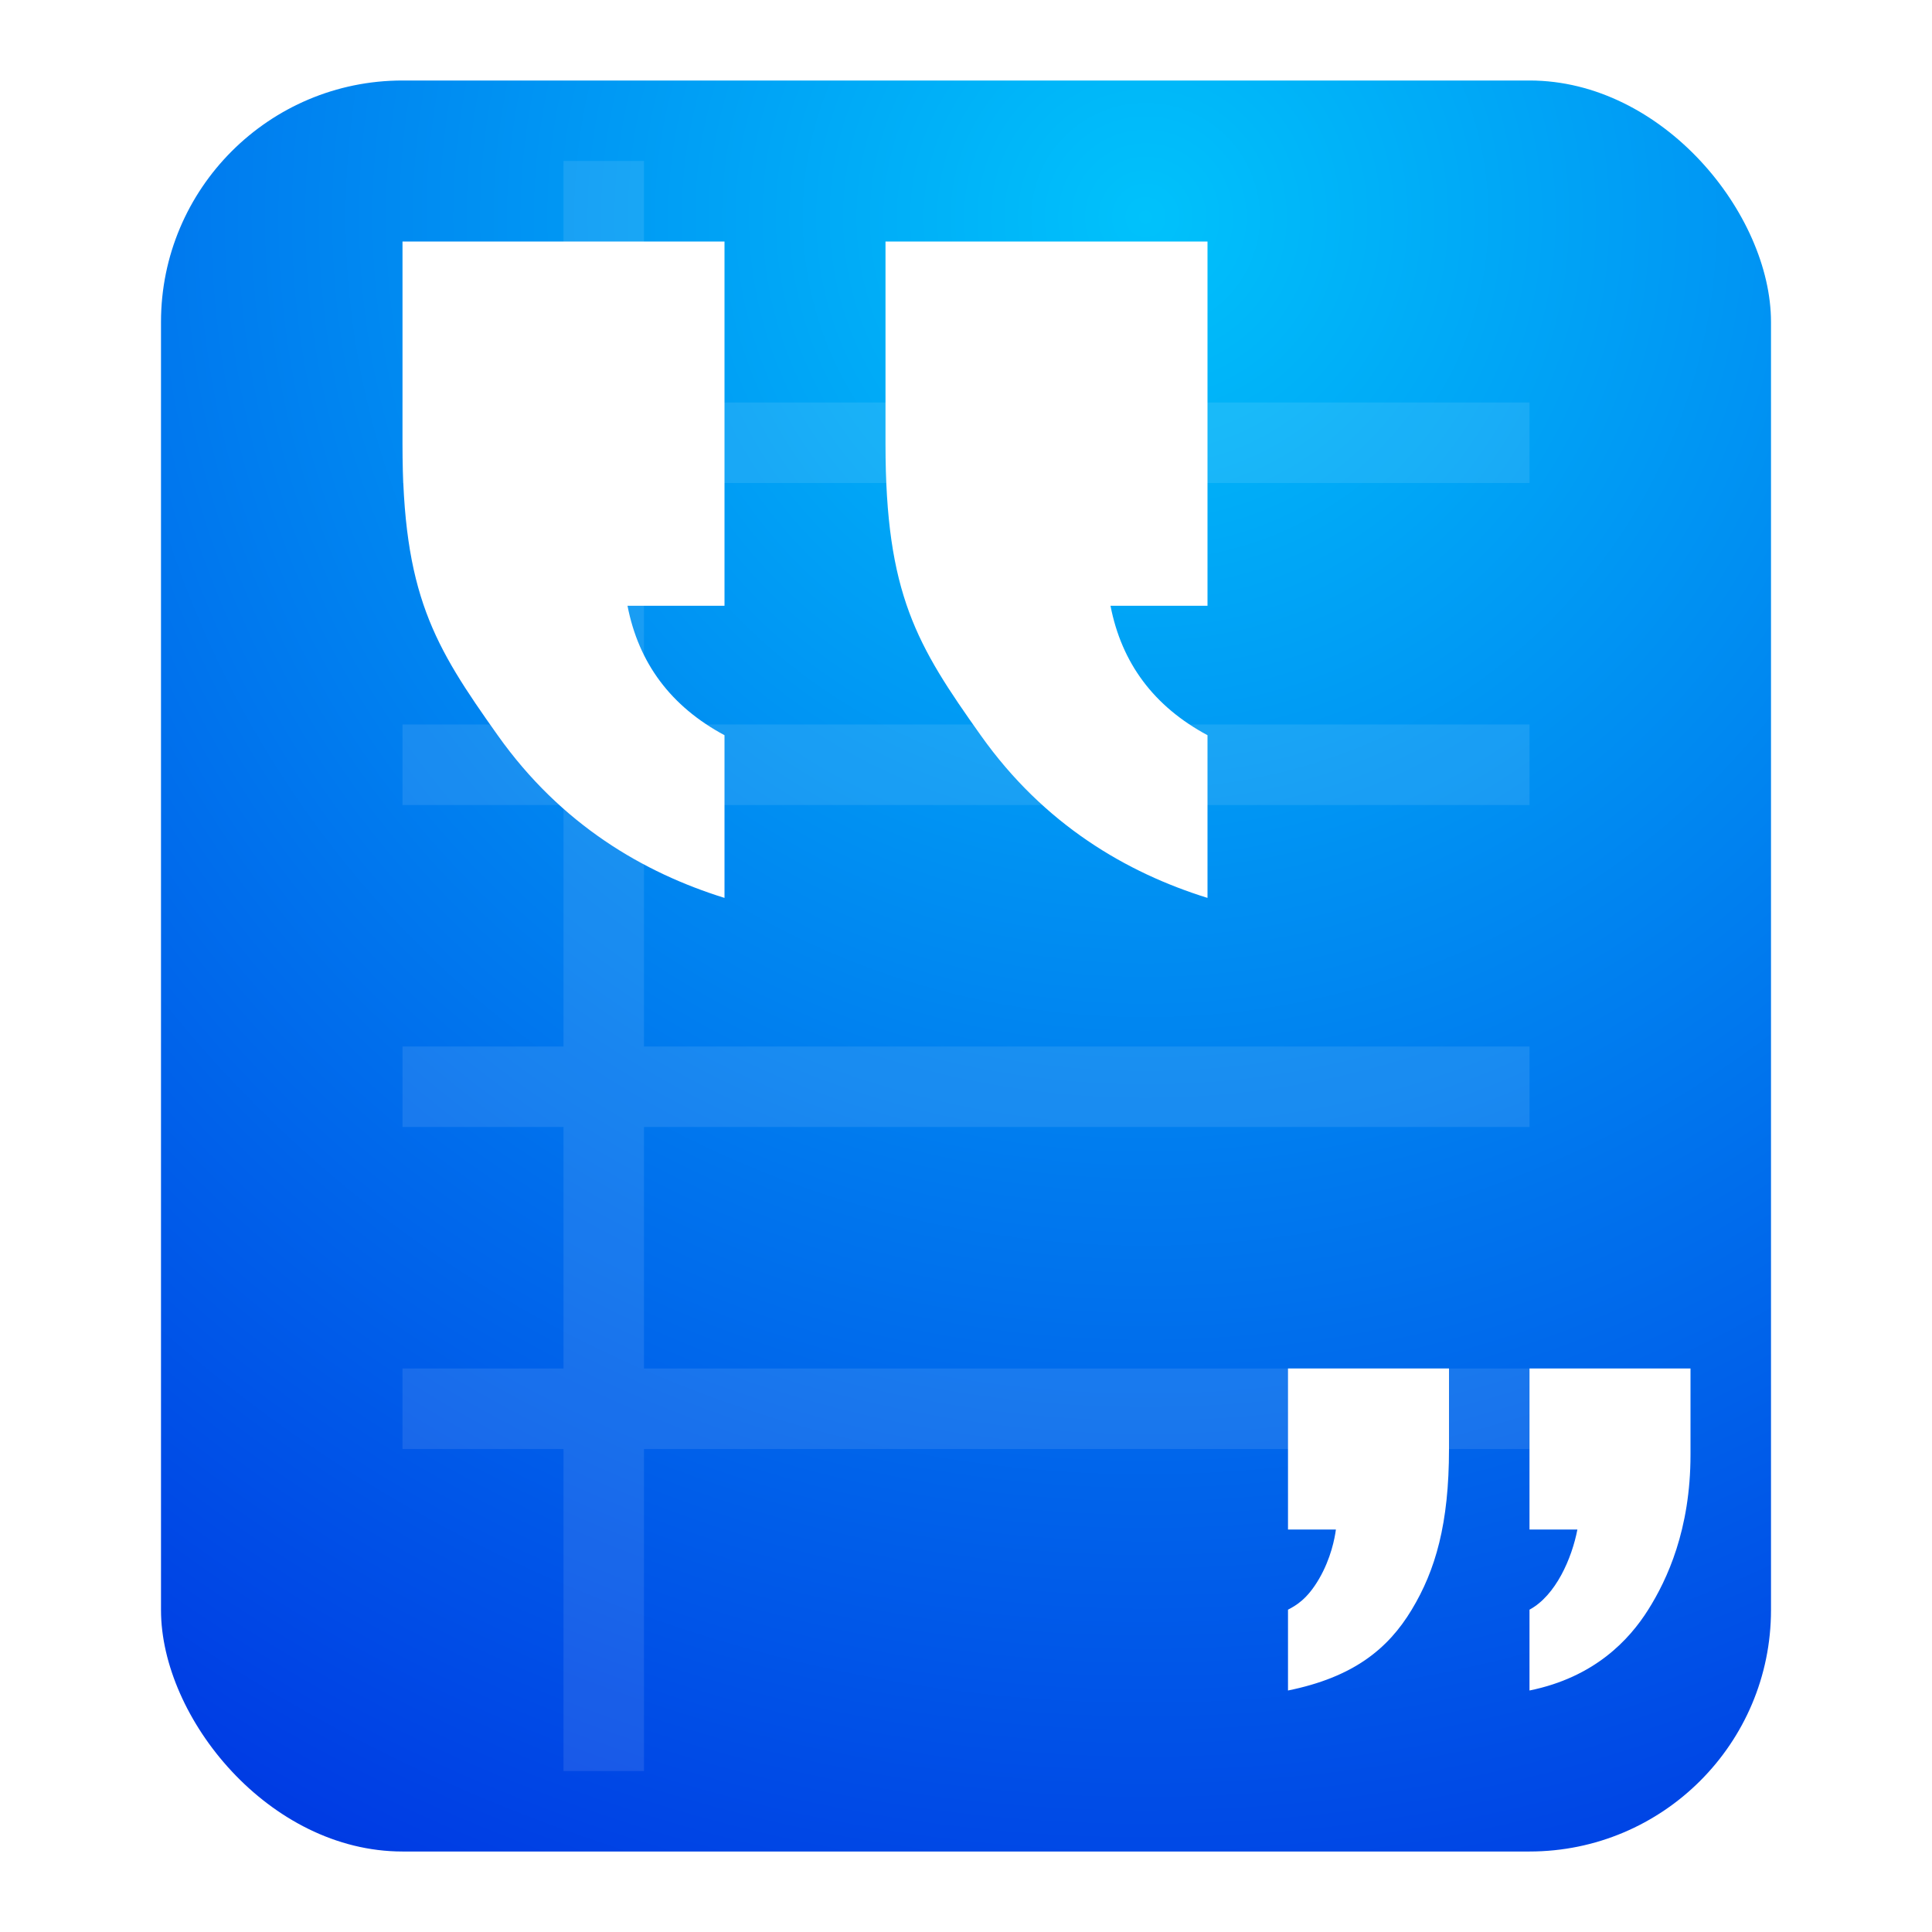 <?xml version="1.0" encoding="UTF-8"?>
<svg width="24px" height="24px" viewBox="0 0 24 24" version="1.1" xmlns="http://www.w3.org/2000/svg" xmlns:xlink="http://www.w3.org/1999/xlink">
    <title>apps/24/deepin-editor</title>
    <defs>
        <filter x="-7.5%" y="-6.8%" width="115.0%" height="113.6%" filterUnits="objectBoundingBox" id="filter-1">
            <feOffset dx="0" dy="0" in="SourceAlpha" result="shadowOffsetOuter1"></feOffset>
            <feGaussianBlur stdDeviation="0.5" in="shadowOffsetOuter1" result="shadowBlurOuter1"></feGaussianBlur>
            <feColorMatrix values="0 0 0 0 0   0 0 0 0 0   0 0 0 0 0  0 0 0 0.15 0" type="matrix" in="shadowBlurOuter1" result="shadowMatrixOuter1"></feColorMatrix>
            <feMerge>
                <feMergeNode in="shadowMatrixOuter1"></feMergeNode>
                <feMergeNode in="SourceGraphic"></feMergeNode>
            </feMerge>
        </filter>
        <radialGradient cx="60.953%" cy="7.944%" fx="60.953%" fy="7.944%" r="113.072%" gradientTransform="translate(0.61, 0.079), scale(1, 0.909), rotate(73.101), translate(-0.61, -0.079)" id="radialGradient-2">
            <stop stop-color="#00C2FB" offset="0%"></stop>
            <stop stop-color="#003AE3" offset="100%"></stop>
        </radialGradient>
    </defs>
    <g id="apps/24/deepin-editor" stroke="none" stroke-width="1" fill="none" fill-rule="evenodd">
        <g id="Group" filter="url(#filter-1)" transform="translate(2, 1)">
            <rect id="Rectangle-3" fill="url(#radialGradient-2)" x="0" y="0" width="20" height="22" rx="3"></rect>
            <path d="M6,1 L6,4 L17,4 L17,5 L6,5 L6,8 L17,8 L17,9 L6,9 L6,12 L17,12 L17,13 L6,13 L6,16 L17,16 L17,17 L6,17 L6,21 L5,21 L5,17 L3,17 L3,16 L5,16 L5,13 L3,13 L3,12 L5,12 L5,9 L3,9 L3,8 L5,8 L5,5 L3,5 L3,4 L5,4 L5,1 L6,1 Z" id="Combined-Shape" fill-opacity="0.1" fill="#FFFFFF"></path>
            <path d="M19,17.072 C19,18.001 18.71,18.623 18.475,18.996 C18.24,19.37 17.808,19.836 17,20 L17,18.996 C17.328,18.819 17.527,18.355 17.595,18 L17,18 L17,16 L19,16 L19,17.072 Z M16,17 C16,17.929 15.832,18.507 15.537,18.996 C15.242,19.486 14.808,19.836 14,20 L14,18.996 C14.097,18.945 14.237,18.869 14.386,18.613 C14.534,18.358 14.581,18.108 14.595,18 L14,18 L14,16 L16,16 L16,17 Z M3,4.515 C3,6.384 3.392,7.02 4.182,8.133 C4.971,9.247 6,9.843 7,10.154 L7,8.133 C6.335,7.776 5.934,7.24 5.795,6.525 L7,6.525 L7,2 L3,2 L3,4.515 Z M9,4.515 C9,6.384 9.392,7.02 10.182,8.133 C10.971,9.247 12,9.843 13,10.154 L13,8.133 C12.335,7.776 11.934,7.24 11.795,6.525 L13,6.525 L13,2 L9,2 L9,4.515 Z" id="Combined-Shape" fill="#FFFFFF"></path>
        </g>
        <g id="Guide/24" transform="translate(0.5, 0.5)"></g>
    </g>
</svg>